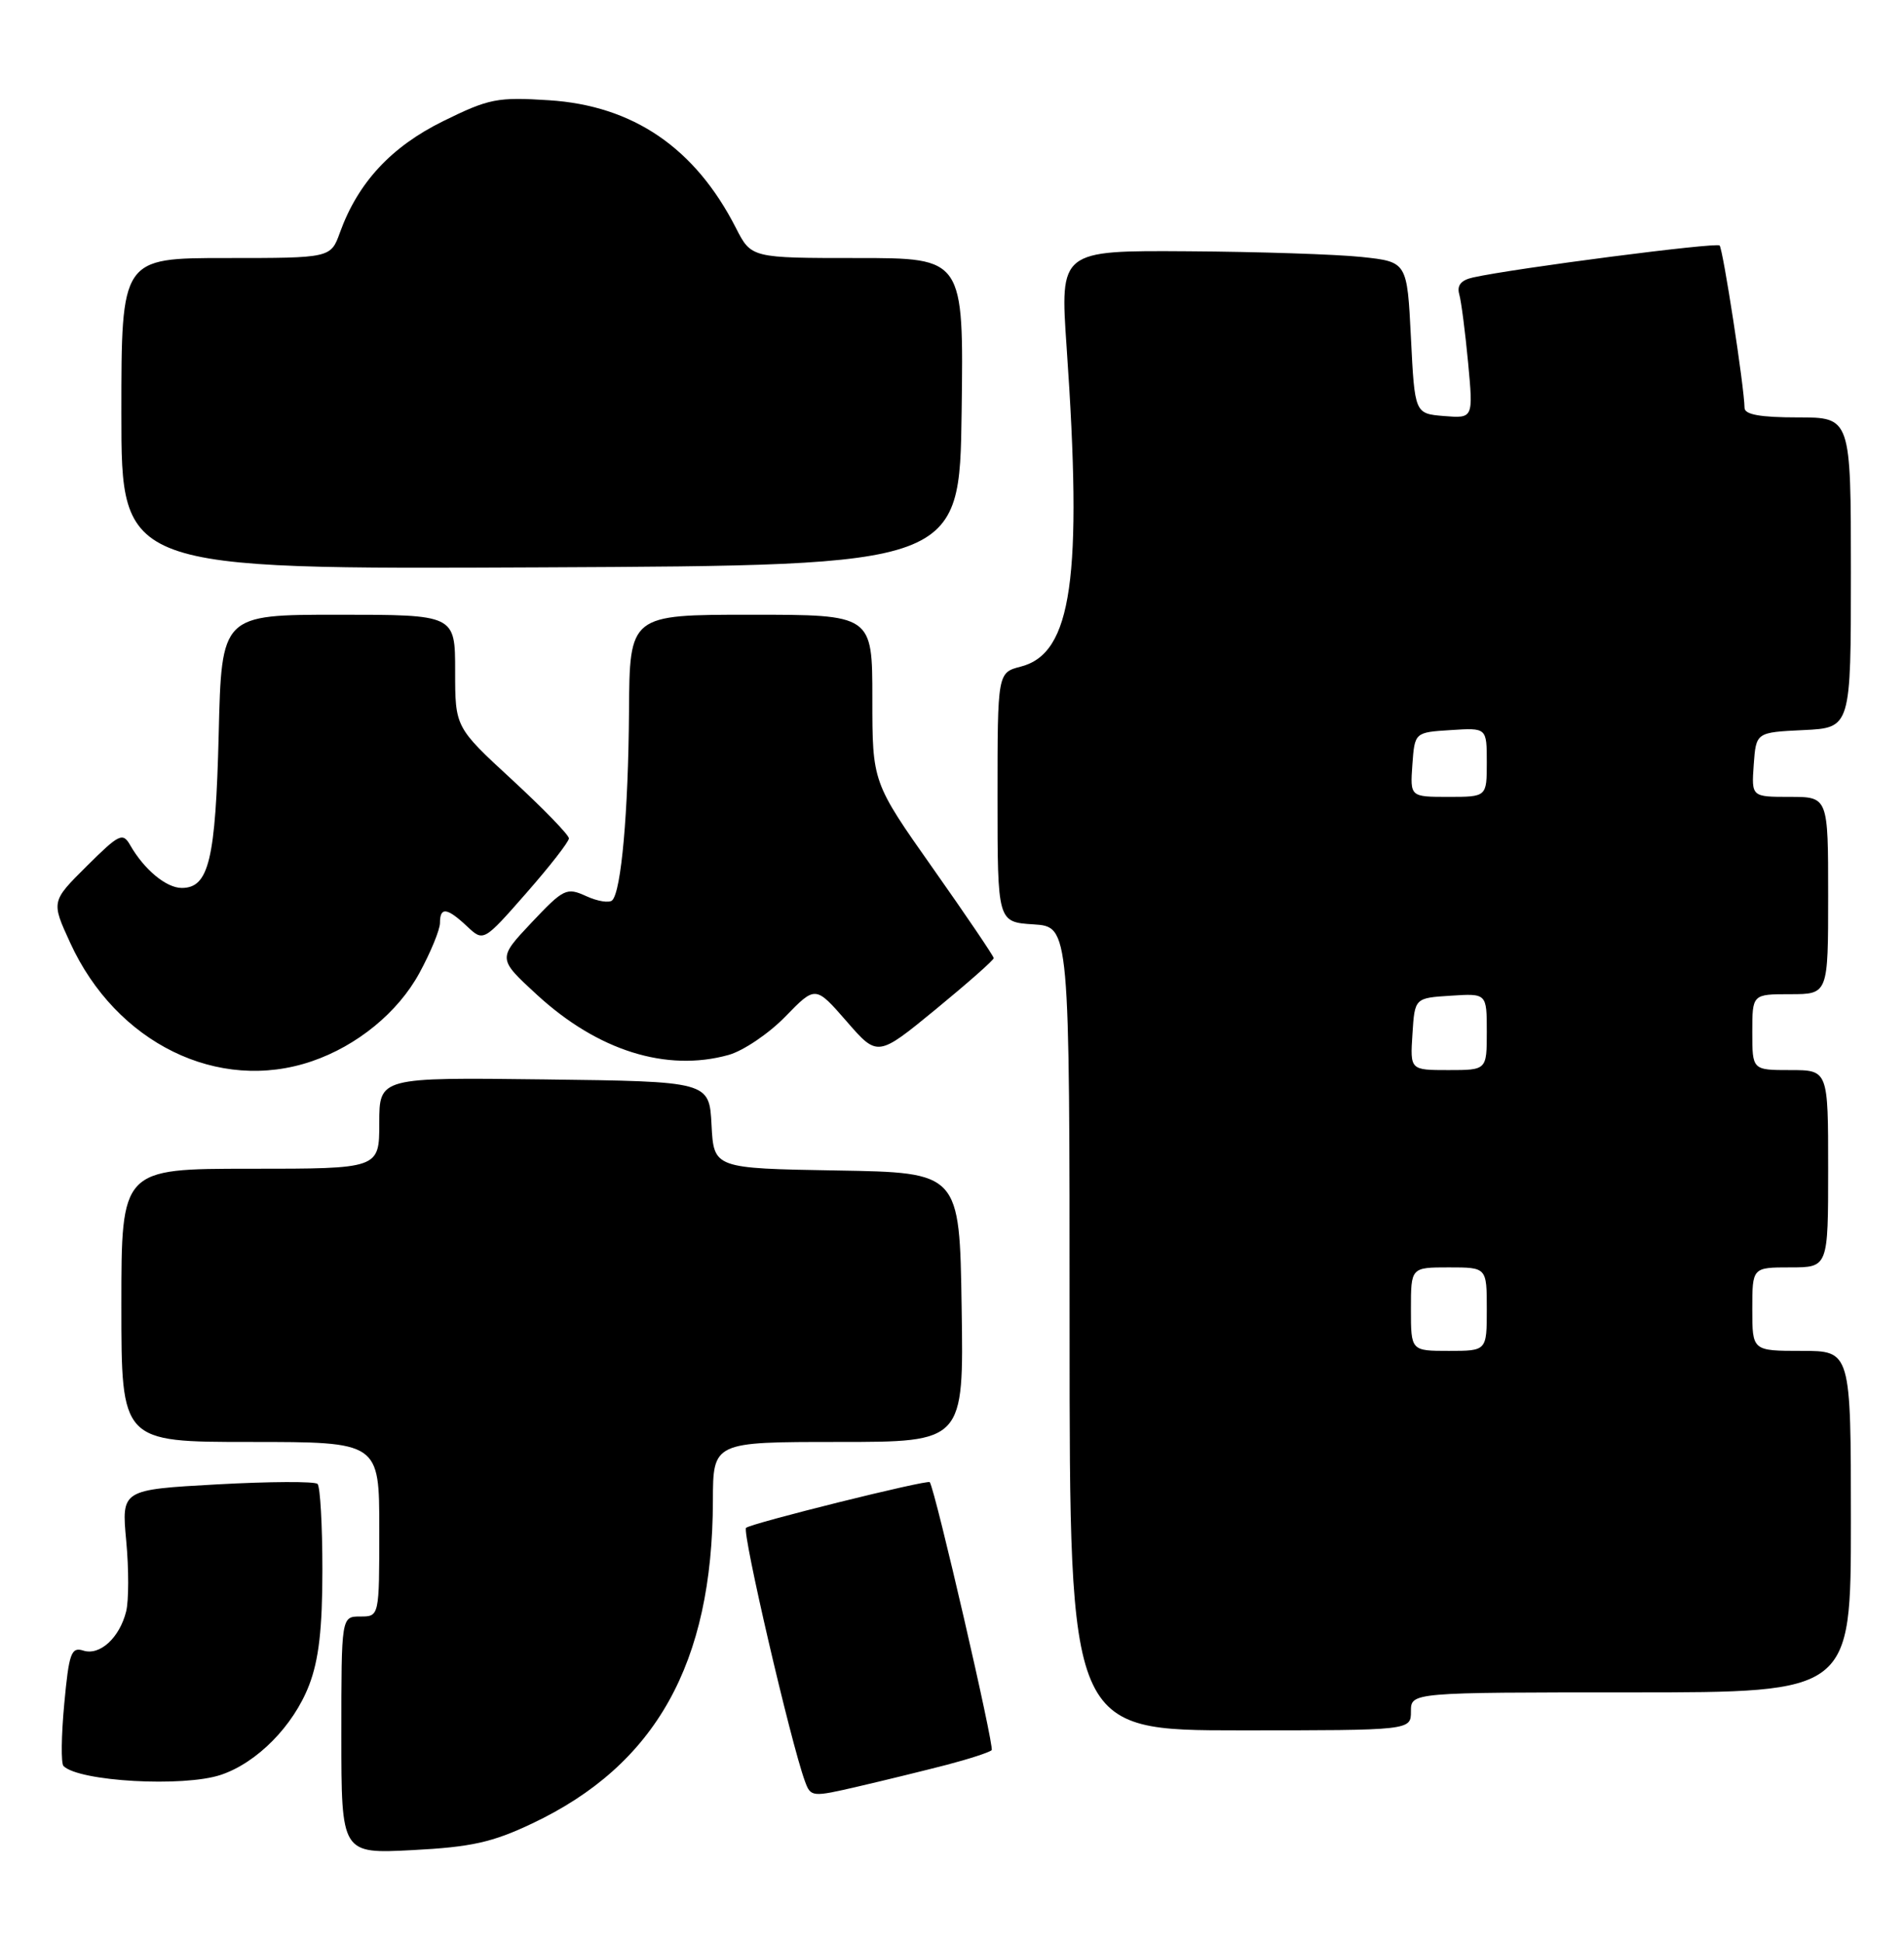 <?xml version="1.0" encoding="UTF-8" standalone="no"?>
<!DOCTYPE svg PUBLIC "-//W3C//DTD SVG 1.1//EN" "http://www.w3.org/Graphics/SVG/1.1/DTD/svg11.dtd" >
<svg xmlns="http://www.w3.org/2000/svg" xmlns:xlink="http://www.w3.org/1999/xlink" version="1.1" viewBox="0 0 251 256">
 <g >
 <path fill="currentColor"
d=" M 70.14 240.28 C 86.44 232.58 93.93 219.21 93.98 197.75 C 94.00 190.00 94.00 190.00 110.52 190.00 C 127.05 190.00 127.05 190.00 126.77 172.25 C 126.50 154.50 126.50 154.50 110.30 154.23 C 94.10 153.95 94.10 153.95 93.80 148.23 C 93.50 142.50 93.50 142.50 71.75 142.23 C 50.00 141.96 50.00 141.96 50.00 147.98 C 50.00 154.00 50.00 154.00 33.00 154.00 C 16.00 154.00 16.00 154.00 16.00 172.00 C 16.00 190.00 16.00 190.00 33.00 190.00 C 50.00 190.00 50.00 190.00 50.00 201.50 C 50.00 213.00 50.00 213.00 47.50 213.00 C 45.00 213.00 45.00 213.00 45.00 228.64 C 45.00 244.27 45.00 244.27 54.39 243.78 C 62.11 243.38 64.91 242.76 70.14 240.28 Z  M 124.85 232.53 C 127.79 231.76 130.43 230.90 130.73 230.61 C 131.12 230.21 123.31 196.40 122.57 195.30 C 122.32 194.92 98.94 200.73 98.35 201.32 C 97.80 201.87 104.24 229.59 106.10 234.67 C 106.88 236.81 107.00 236.82 113.20 235.38 C 116.66 234.58 121.91 233.29 124.85 232.53 Z  M 29.10 233.87 C 33.89 232.27 38.67 227.42 40.74 222.07 C 42.03 218.73 42.50 214.63 42.50 206.83 C 42.50 200.96 42.21 195.88 41.86 195.53 C 41.51 195.18 35.55 195.21 28.62 195.59 C 16.01 196.29 16.01 196.29 16.64 203.04 C 16.99 206.76 16.98 210.93 16.63 212.33 C 15.76 215.81 13.16 218.19 10.98 217.49 C 9.39 216.99 9.09 217.81 8.47 224.51 C 8.08 228.68 8.03 232.36 8.37 232.70 C 10.41 234.74 24.16 235.51 29.10 233.87 Z  M 186.00 225.50 C 186.00 223.00 186.00 223.00 215.00 223.00 C 244.00 223.00 244.00 223.00 244.00 200.50 C 244.00 178.00 244.00 178.00 237.50 178.00 C 231.00 178.00 231.00 178.00 231.00 172.50 C 231.00 167.00 231.00 167.00 236.00 167.00 C 241.00 167.00 241.00 167.00 241.00 154.00 C 241.00 141.00 241.00 141.00 236.00 141.00 C 231.00 141.00 231.00 141.00 231.00 136.00 C 231.00 131.00 231.00 131.00 236.00 131.00 C 241.00 131.00 241.00 131.00 241.00 118.00 C 241.00 105.00 241.00 105.00 235.94 105.00 C 230.89 105.00 230.89 105.00 231.19 100.75 C 231.50 96.50 231.50 96.50 237.75 96.20 C 244.00 95.90 244.00 95.90 244.00 75.45 C 244.00 55.00 244.00 55.00 237.00 55.00 C 232.08 55.00 229.99 54.63 229.98 53.75 C 229.94 50.97 227.14 32.81 226.69 32.35 C 226.24 31.91 199.69 35.34 194.19 36.56 C 192.60 36.91 192.04 37.60 192.37 38.78 C 192.64 39.73 193.16 43.79 193.54 47.82 C 194.22 55.13 194.22 55.13 190.36 54.82 C 186.50 54.50 186.50 54.50 186.00 44.50 C 185.50 34.50 185.50 34.50 179.50 33.86 C 176.20 33.51 165.90 33.17 156.61 33.11 C 139.73 33.00 139.73 33.00 140.61 45.75 C 142.73 76.16 141.31 86.09 134.59 87.83 C 131.50 88.63 131.50 88.63 131.50 105.06 C 131.50 121.50 131.50 121.50 136.25 121.80 C 141.00 122.11 141.00 122.11 141.00 175.05 C 141.00 228.00 141.00 228.00 163.50 228.00 C 186.00 228.00 186.00 228.00 186.00 225.50 Z  M 41.10 139.84 C 47.09 137.80 52.47 133.39 55.29 128.21 C 56.78 125.47 58.00 122.50 58.00 121.61 C 58.00 119.47 58.92 119.58 61.56 122.05 C 63.74 124.10 63.74 124.10 69.37 117.69 C 72.47 114.16 75.00 110.91 75.00 110.47 C 75.00 110.02 71.62 106.54 67.50 102.74 C 60.00 95.83 60.00 95.83 60.00 88.42 C 60.00 81.00 60.00 81.00 44.60 81.00 C 29.21 81.00 29.21 81.00 28.83 96.75 C 28.42 113.30 27.54 117.00 23.96 117.00 C 21.92 117.00 19.00 114.58 17.16 111.36 C 16.18 109.65 15.71 109.88 11.42 114.14 C 6.75 118.78 6.75 118.78 9.25 124.22 C 15.30 137.44 28.77 144.05 41.10 139.84 Z  M 96.03 139.01 C 97.98 138.47 101.35 136.19 103.53 133.95 C 107.50 129.87 107.50 129.87 111.60 134.57 C 115.69 139.28 115.69 139.28 123.35 133.00 C 127.56 129.54 131.00 126.51 131.00 126.25 C 131.00 126.00 127.40 120.68 123.00 114.44 C 115.00 103.09 115.00 103.09 115.00 92.04 C 115.00 81.00 115.00 81.00 99.00 81.00 C 83.00 81.00 83.00 81.00 82.92 93.75 C 82.83 107.02 81.90 117.43 80.71 118.63 C 80.32 119.01 78.78 118.77 77.28 118.08 C 74.69 116.90 74.31 117.08 70.07 121.57 C 65.60 126.31 65.60 126.31 70.79 131.08 C 78.80 138.44 87.84 141.28 96.03 139.01 Z  M 126.77 54.25 C 127.04 34.00 127.04 34.00 113.04 34.00 C 99.04 34.00 99.04 34.00 97.01 30.03 C 91.64 19.50 83.48 13.92 72.38 13.21 C 65.57 12.77 64.46 12.99 58.43 15.96 C 51.58 19.33 47.20 24.05 44.82 30.62 C 43.60 34.00 43.60 34.00 29.80 34.00 C 16.00 34.00 16.00 34.00 16.00 54.51 C 16.00 75.02 16.00 75.02 71.25 74.76 C 126.50 74.50 126.50 74.50 126.77 54.25 Z  M 186.00 172.50 C 186.00 167.00 186.00 167.00 191.00 167.00 C 196.00 167.00 196.00 167.00 196.00 172.50 C 196.00 178.00 196.00 178.00 191.00 178.00 C 186.00 178.00 186.00 178.00 186.00 172.50 Z  M 186.20 136.25 C 186.50 131.50 186.50 131.50 191.25 131.20 C 196.00 130.89 196.00 130.89 196.00 135.95 C 196.00 141.00 196.00 141.00 190.95 141.00 C 185.89 141.00 185.89 141.00 186.20 136.25 Z  M 186.19 100.75 C 186.50 96.50 186.50 96.50 191.25 96.20 C 196.00 95.89 196.00 95.89 196.00 100.45 C 196.00 105.00 196.00 105.00 190.94 105.00 C 185.89 105.00 185.89 105.00 186.19 100.75 Z "/>
</g>
</svg>
